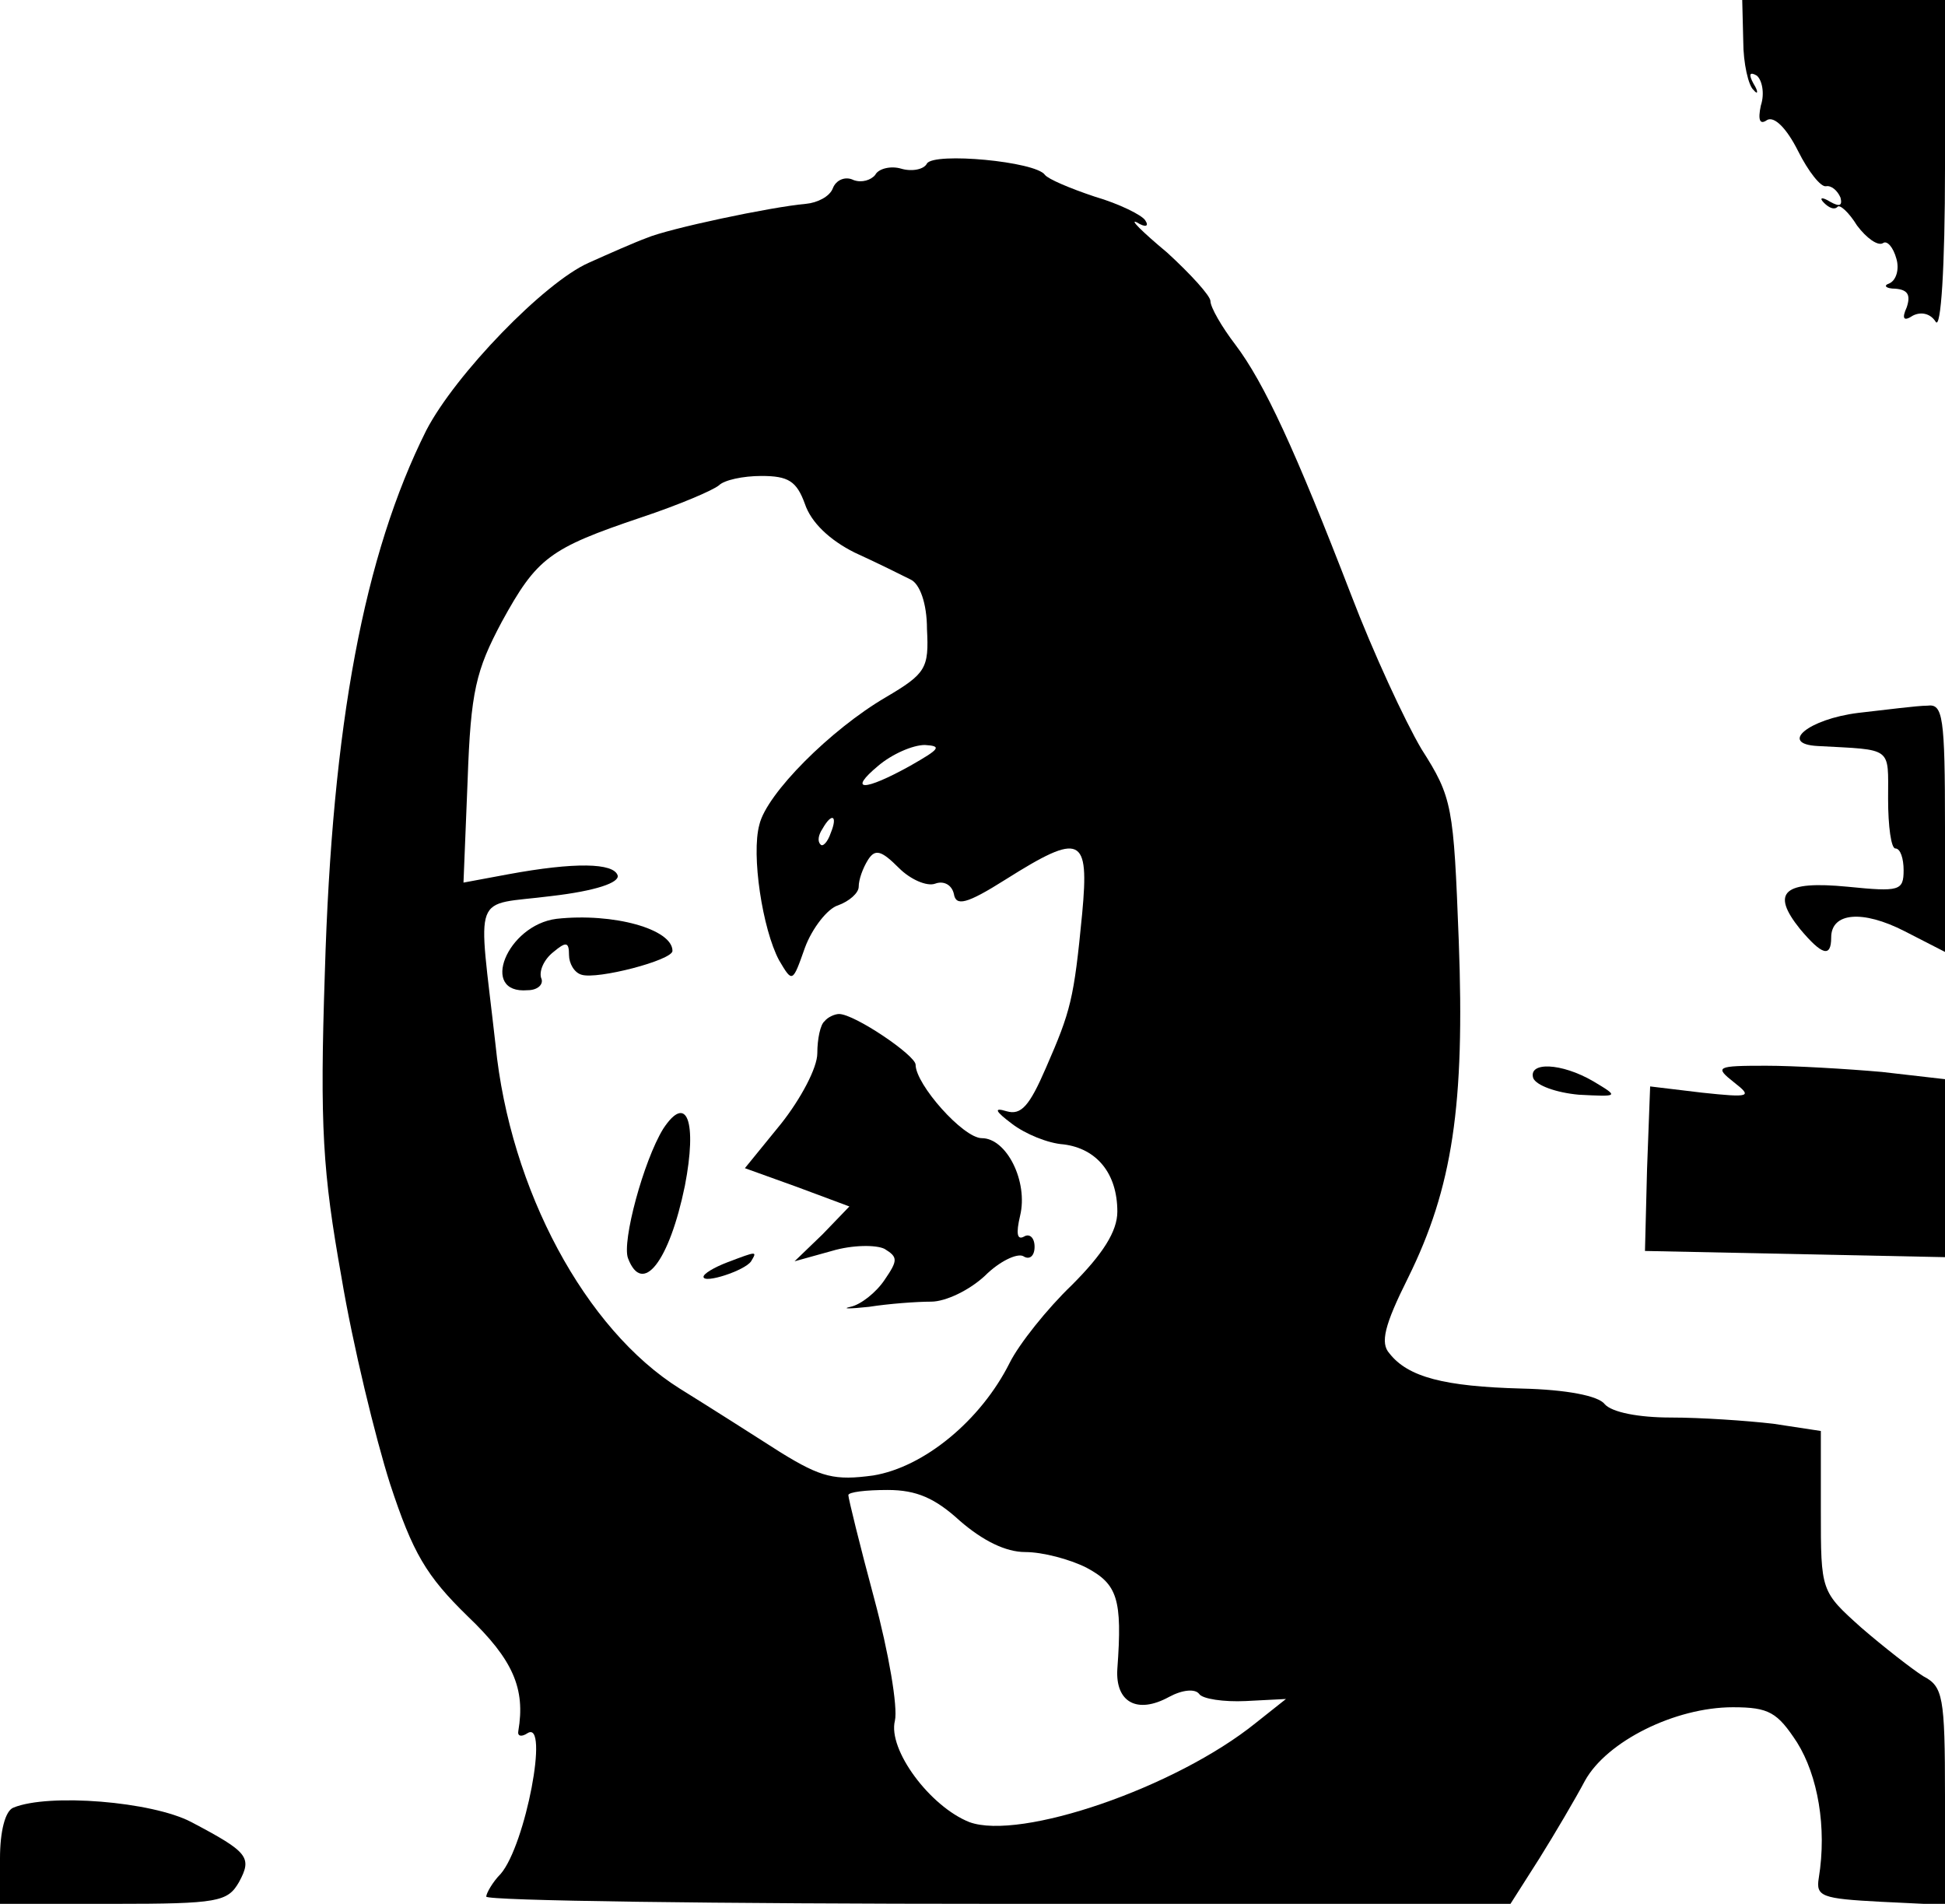 <?xml version="1.0" standalone="no"?>
<!DOCTYPE svg PUBLIC "-//W3C//DTD SVG 20010904//EN"
 "http://www.w3.org/TR/2001/REC-SVG-20010904/DTD/svg10.dtd">
<svg version="1.0" xmlns="http://www.w3.org/2000/svg"
 width="188pt" height="184pt" viewBox="0 0 188 184"
 preserveAspectRatio="xMidYMid meet">

<g transform="translate(0,184) scale(0.1,-0.1)"
fill="#000000" stroke="none">
<path d="M1685 1800 c0 -21 5 -43 10 -47 4 -5 5 -2 0 6 -5 9 -4 12 3 8 5 -4 8
-17 4 -29 -3 -14 -1 -19 6 -14 7 4 19 -8 30 -30 10 -20 22 -35 27 -34 5 1 11
-4 14 -11 2 -8 -1 -9 -10 -4 -8 5 -11 4 -6 -1 5 -5 10 -7 13 -4 2 3 11 -5 19
-18 9 -12 20 -20 25 -17 4 3 10 -4 13 -15 3 -10 0 -21 -7 -24 -6 -2 -3 -5 6
-5 12 -1 15 -6 11 -18 -5 -11 -3 -14 6 -8 8 4 17 2 22 -6 5 -8 9 52 9 149 l0
162 -98 0 -98 0 1 -40z"/>
<path d="M896 1682 c-3 -6 -15 -8 -25 -5 -10 3 -22 0 -25 -6 -4 -5 -13 -8 -21
-5 -8 4 -17 0 -20 -8 -3 -8 -15 -14 -26 -15 -34 -3 -133 -24 -154 -33 -11 -4
-36 -15 -56 -24 -43 -19 -129 -108 -157 -162 -60 -120 -91 -284 -98 -524 -5
-149 -2 -193 16 -294 11 -66 33 -156 47 -200 22 -67 35 -89 75 -128 44 -42 56
-70 49 -111 -1 -5 3 -6 9 -2 21 13 -2 -108 -26 -136 -8 -8 -14 -19 -14 -22 0
-4 223 -7 495 -7 l495 0 28 44 c15 24 35 58 44 75 21 38 87 71 143 71 35 0 43
-5 62 -34 20 -32 29 -82 21 -131 -3 -18 3 -20 60 -23 l62 -3 0 105 c0 97 -2
106 -21 116 -11 7 -38 28 -60 47 -39 35 -39 35 -39 113 l0 77 -46 7 c-26 3
-70 6 -99 6 -31 0 -57 5 -64 13 -6 8 -37 14 -80 15 -75 2 -110 11 -128 34 -9
10 -5 27 18 73 43 87 55 167 49 326 -5 130 -6 138 -36 185 -16 27 -47 94 -68
149 -54 140 -84 205 -112 242 -13 17 -24 36 -24 42 0 5 -19 26 -42 47 -24 20
-37 33 -29 29 8 -5 12 -4 8 2 -3 5 -25 16 -49 23 -24 8 -45 17 -48 21 -9 13
-107 22 -114 11z m-118 -329 c6 -18 24 -35 48 -47 22 -10 46 -22 54 -26 9 -4
16 -23 16 -48 2 -38 -1 -43 -40 -66 -53 -31 -115 -93 -122 -123 -8 -29 3 -101
19 -131 13 -22 13 -22 25 12 7 19 22 38 32 41 11 4 20 12 20 18 0 7 4 18 9 26
7 11 13 9 30 -8 11 -11 27 -18 35 -15 8 3 16 -1 18 -10 2 -12 12 -10 50 14 73
46 81 42 74 -33 -8 -83 -11 -94 -35 -149 -16 -37 -24 -46 -38 -42 -13 4 -11 0
5 -12 13 -10 35 -19 50 -20 32 -4 52 -28 52 -65 0 -19 -14 -41 -44 -71 -24
-23 -51 -57 -60 -75 -28 -56 -83 -101 -132 -109 -37 -5 -50 -2 -89 22 -25 16
-69 44 -98 62 -91 57 -164 192 -178 332 -17 152 -24 134 54 144 43 5 66 13 64
20 -4 12 -41 13 -106 1 l-43 -8 4 99 c3 86 8 106 33 153 34 62 46 71 135 101
36 12 69 26 75 31 5 5 23 9 41 9 26 0 34 -5 42 -27z m102 -253 c-45 -25 -61
-25 -31 0 13 11 33 20 45 20 17 -1 14 -4 -14 -20z m-77 -65 c-3 -9 -8 -14 -10
-11 -3 3 -2 9 2 15 9 16 15 13 8 -4z m125 -665 c22 -19 44 -30 63 -30 17 0 43
-7 59 -15 30 -16 35 -30 30 -98 -2 -32 19 -44 50 -27 13 7 25 8 29 3 3 -5 24
-8 45 -7 l39 2 -29 -23 c-78 -63 -228 -114 -277 -96 -38 15 -79 70 -72 98 3
13 -6 66 -20 118 -14 52 -25 97 -25 100 0 3 17 5 38 5 28 0 46 -8 70 -30z"/>
<path d="M538 952 c-48 -6 -75 -73 -28 -69 10 0 16 6 13 12 -2 7 3 18 12 25
12 10 15 10 15 -3 0 -8 5 -17 12 -19 15 -5 88 14 88 23 0 21 -57 37 -112 31z"/>
<path d="M797 853 c-4 -3 -7 -17 -7 -31 0 -14 -16 -44 -35 -68 l-35 -43 50
-18 51 -19 -26 -27 -27 -26 36 10 c20 6 43 6 51 2 13 -8 13 -11 0 -30 -8 -12
-23 -24 -33 -26 -9 -2 -1 -2 18 0 19 3 46 5 60 5 14 0 37 11 52 25 14 14 31
22 37 19 6 -4 11 0 11 9 0 9 -5 13 -10 10 -7 -4 -8 3 -4 20 8 33 -13 75 -37
75 -18 0 -64 52 -64 71 0 9 -59 49 -74 49 -4 0 -11 -3 -14 -7z"/>
<path d="M641 749 c-19 -31 -40 -109 -34 -125 14 -37 40 -3 55 70 12 62 2 90
-21 55z"/>
<path d="M703 620 c-13 -5 -23 -11 -23 -14 0 -7 40 6 46 15 6 10 6 10 -23 -1z"/>
<path d="M1796 1151 c-48 -6 -77 -30 -39 -32 73 -4 68 0 68 -51 0 -27 3 -48 7
-48 5 0 8 -10 8 -21 0 -20 -4 -21 -54 -16 -62 6 -75 -5 -46 -41 21 -25 30 -28
30 -8 0 24 30 27 71 6 l39 -20 0 120 c0 108 -2 120 -17 118 -10 0 -40 -4 -67
-7z"/>
<path d="M1482 798 c3 -7 22 -14 44 -16 39 -2 39 -2 14 13 -31 18 -63 19 -58
3z"/>
<path d="M1676 794 c18 -14 16 -15 -31 -10 l-50 6 -3 -80 -2 -79 145 -3 145
-3 0 86 0 86 -61 7 c-34 3 -85 6 -112 6 -48 0 -50 -1 -31 -16z"/>
<path d="M13 93 c-8 -3 -13 -23 -13 -49 l0 -44 110 0 c101 0 110 2 121 21 13
24 9 29 -46 58 -38 20 -138 28 -172 14z"/>
</g>
</svg>
